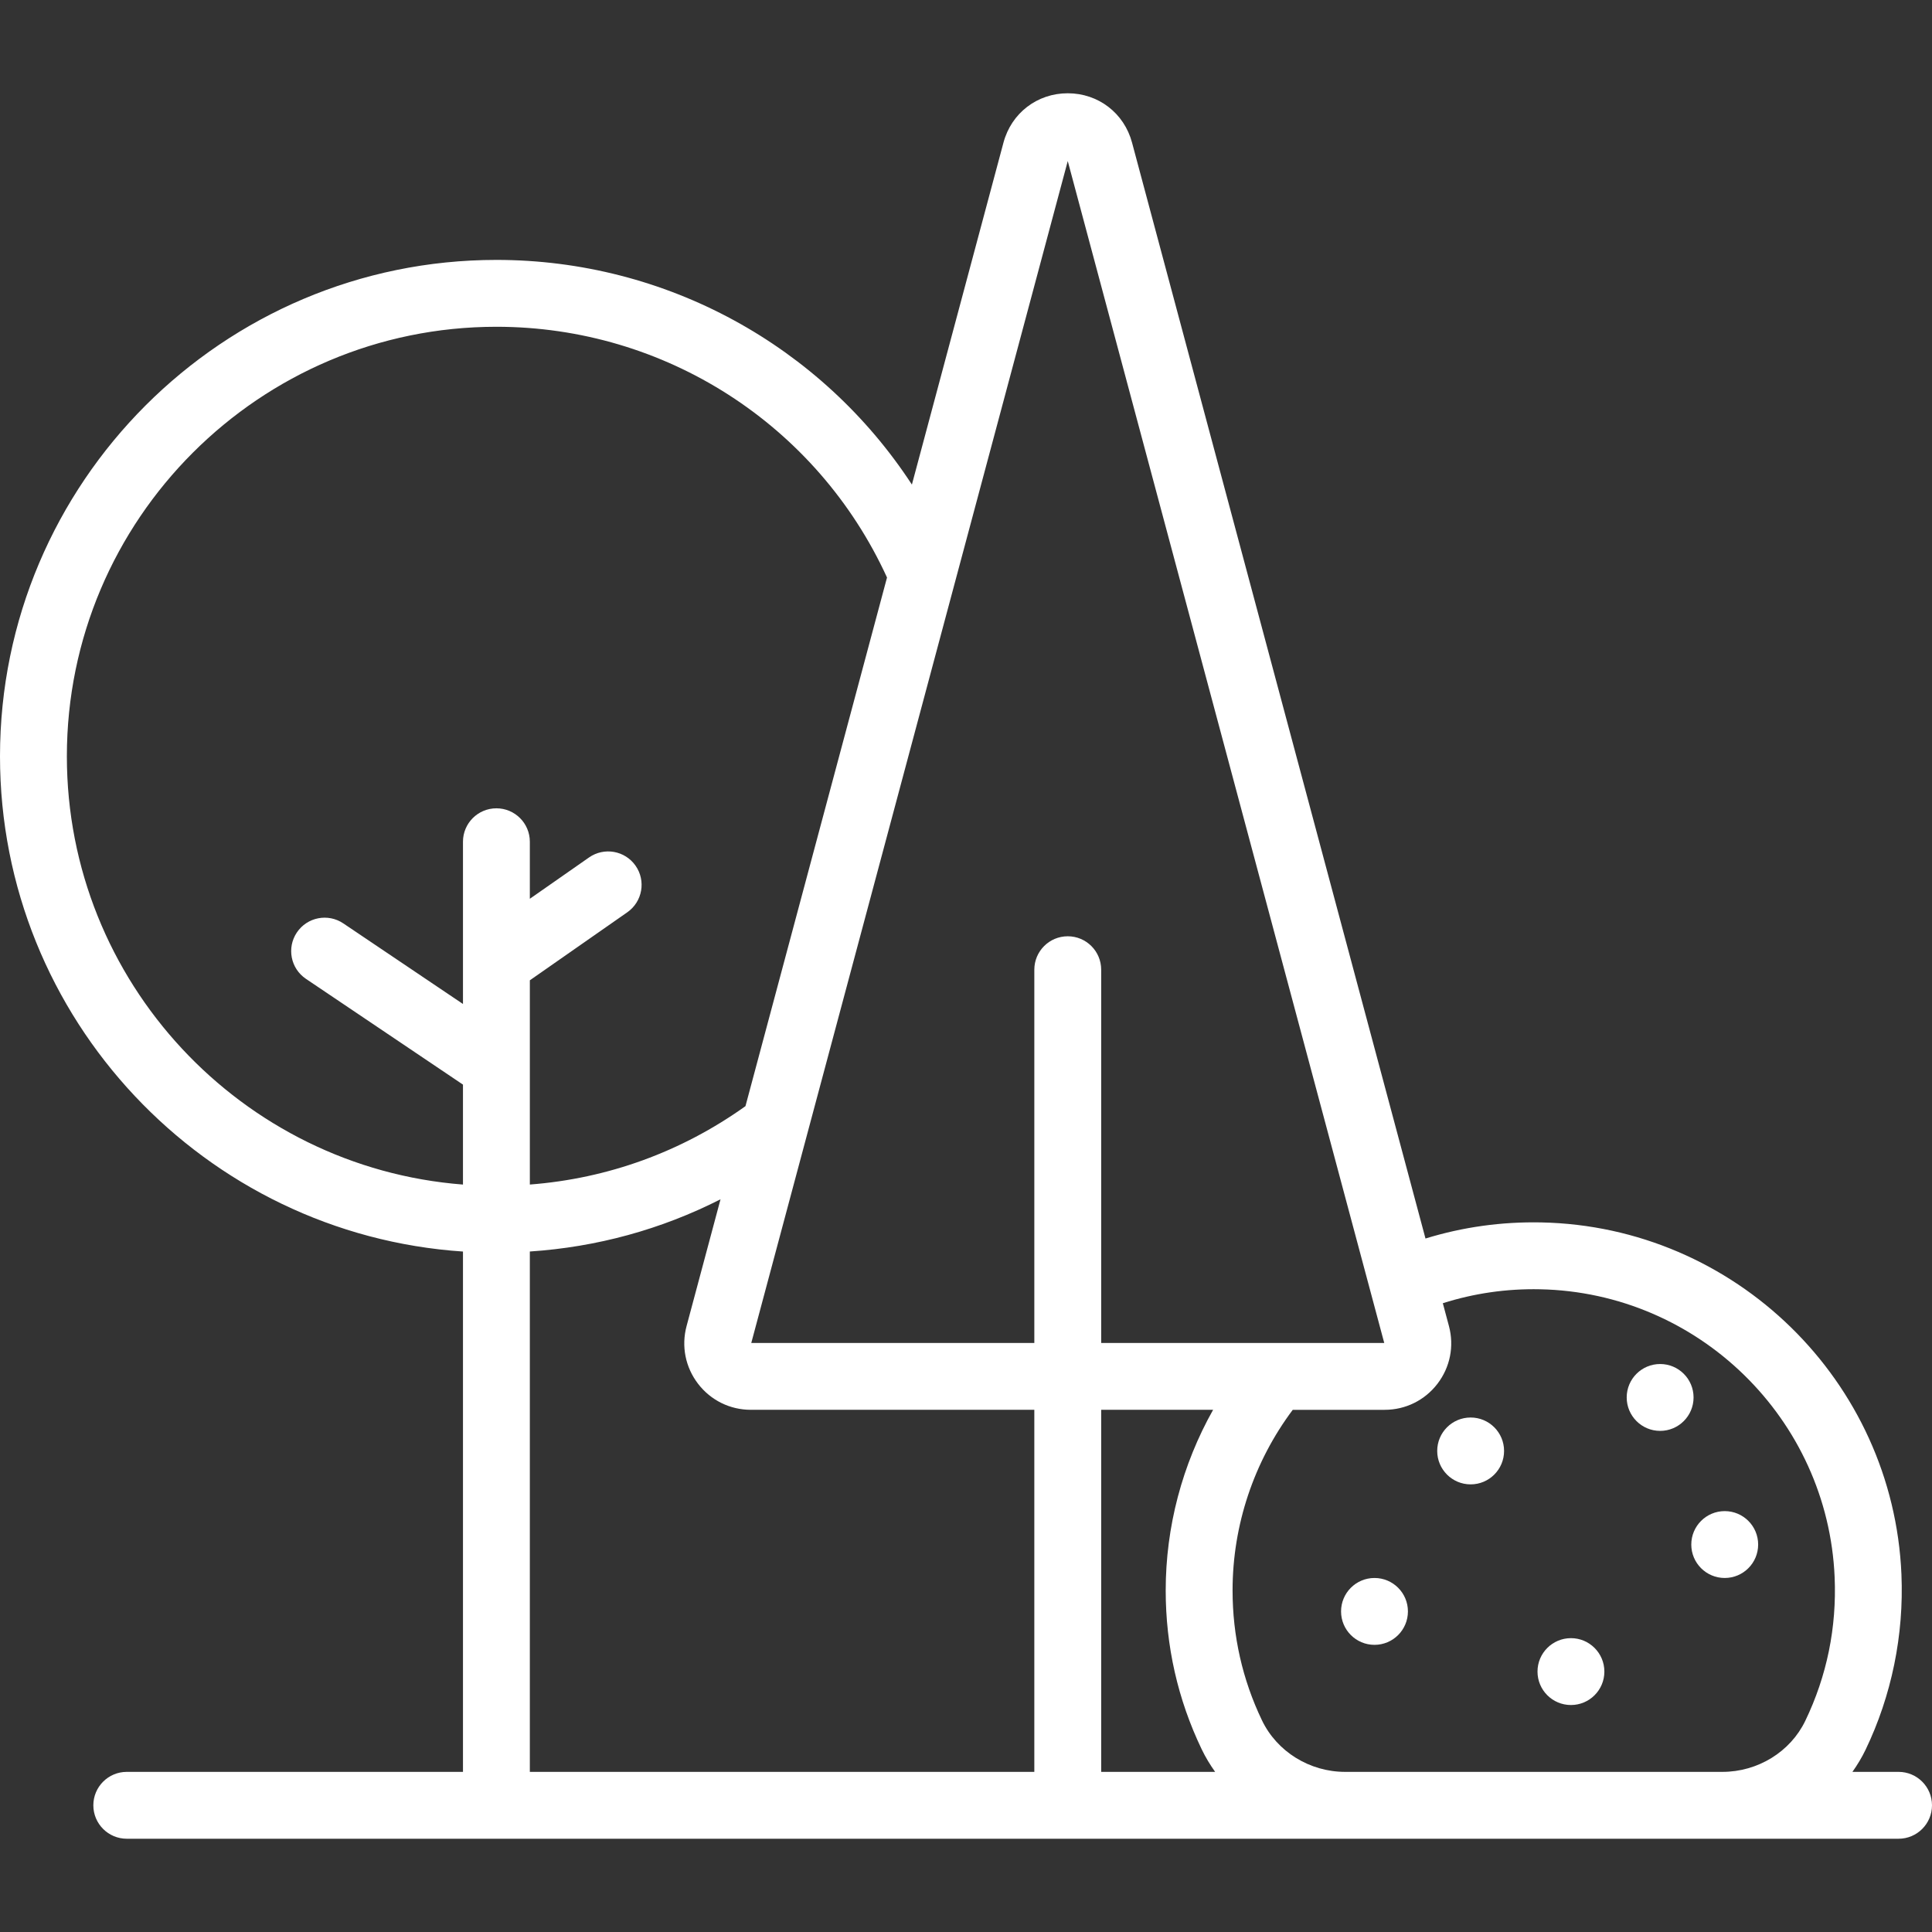 <?xml version="1.0" encoding="iso-8859-1"?>
<!-- Generator: Adobe Illustrator 19.0.0, SVG Export Plug-In . SVG Version: 6.00 Build 0)  -->
<svg xmlns="http://www.w3.org/2000/svg" xmlns:xlink="http://www.w3.org/1999/xlink" version="1.1" id="Layer_1" x="0px" y="0px" viewBox="0 0 512 512" style="enable-background:new 0 0 512 512;" xml:space="preserve" width="512px" height="512px">
<rect x="0" y="0" width="512" height="512" fill="#333333" stroke="none"/>
<g>
	<g>
		<path d="M503.14,469.564h-12.229c1.305-1.842,2.483-3.786,3.477-5.85c6.907-14.352,10.197-30.427,9.513-46.49    c-2.184-51.264-44.105-92.233-95.437-93.271c-10.529-0.213-20.812,1.221-30.694,4.267L300.001,37.79    c-2.093-7.82-8.939-13.073-17.036-13.073c-8.095,0-14.94,5.254-17.034,13.073l-24.268,90.626    c-24.017-36.761-65.139-59.538-110.114-59.538C59.013,68.878,0,127.891,0,200.428c0,69.56,54.271,126.673,122.694,131.245v137.891    H33.596c-4.893,0-8.86,3.967-8.86,8.86c0,4.893,3.967,8.86,8.86,8.86H503.14c4.894,0,8.86-3.967,8.86-8.86    C512,473.531,508.034,469.564,503.14,469.564z M168.435,229.427c-2.8-4.012-8.323-4.995-12.335-2.194l-15.687,10.95v-15.114    c0-4.893-3.967-8.86-8.86-8.86s-8.86,3.967-8.86,8.86v42.996l-31.716-21.361c-4.059-2.734-9.565-1.66-12.299,2.399    c-2.734,4.059-1.66,9.565,2.399,12.299l41.615,28.029v26.488C64.05,309.382,17.72,260.214,17.72,200.428    c0-62.766,51.064-113.83,113.83-113.83c44.691,0,84.988,25.989,103.518,66.452l-37.512,140.092    c-16.936,12.097-36.483,19.197-57.142,20.773V282.73c0-0.014,0-0.028,0-0.043V259.79l25.828-18.028    C170.253,238.961,171.237,233.438,168.435,229.427z M274.107,469.564H140.413V331.662c17.768-1.172,34.848-5.864,50.533-13.839    l-8.996,33.596c-1.429,5.338-0.32,10.914,3.045,15.298c3.365,4.384,8.464,6.898,13.99,6.898h75.121V469.564z M282.966,248.123    c-4.894,0-8.86,3.967-8.86,8.86v98.914h-75.011L282.966,42.68l83.871,313.216h-75.011v-98.914    C291.825,252.09,287.86,248.123,282.966,248.123z M291.825,469.564v-95.949h29.66c-8.169,14.517-12.562,31.016-12.562,47.857    c-0.001,14.724,3.201,28.877,9.517,42.065c1.019,2.13,2.234,4.133,3.582,6.027H291.825z M478.422,456.03    c-3.957,8.221-12.581,13.534-21.973,13.534h-99.977v0c-9.416,0-18.07-5.369-22.049-13.679c-5.162-10.781-7.78-22.359-7.78-34.411    c0-17.277,5.643-34.112,15.949-47.857h24.356c5.526,0,10.625-2.514,13.989-6.898c3.365-4.384,4.475-9.96,3.047-15.299    l-1.621-6.054c8.272-2.625,16.897-3.879,25.744-3.696c42.004,0.849,76.305,34.369,78.091,76.309    C486.764,431.325,484.15,444.128,478.422,456.03z" fill="#FFFFFF"/>
	</g>
</g>
<g>
	<g>
		<circle cx="416.315" cy="442.988" r="8.86" fill="#FFFFFF"/>
	</g>
</g>
<g>
	<g>
		<circle cx="364.255" cy="427.041" r="8.86" fill="#FFFFFF"/>
	</g>
</g>
<g>
	<g>
		<circle cx="389.735" cy="384.514" r="8.86" fill="#FFFFFF"/>
	</g>
</g>
<g>
	<g>
		<circle cx="439.952" cy="370.338" r="8.86" fill="#FFFFFF"/>
	</g>
</g>
<g>
	<g>
		<circle cx="457.069" cy="409.321" r="8.86" fill="#FFFFFF"/>
	</g>
</g>
<g>
</g>
<g>
</g>
<g>
</g>
<g>
</g>
<g>
</g>
<g>
</g>
<g>
</g>
<g>
</g>
<g>
</g>
<g>
</g>
<g>
</g>
<g>
</g>
<g>
</g>
<g>
</g>
<g>
</g>
</svg>
